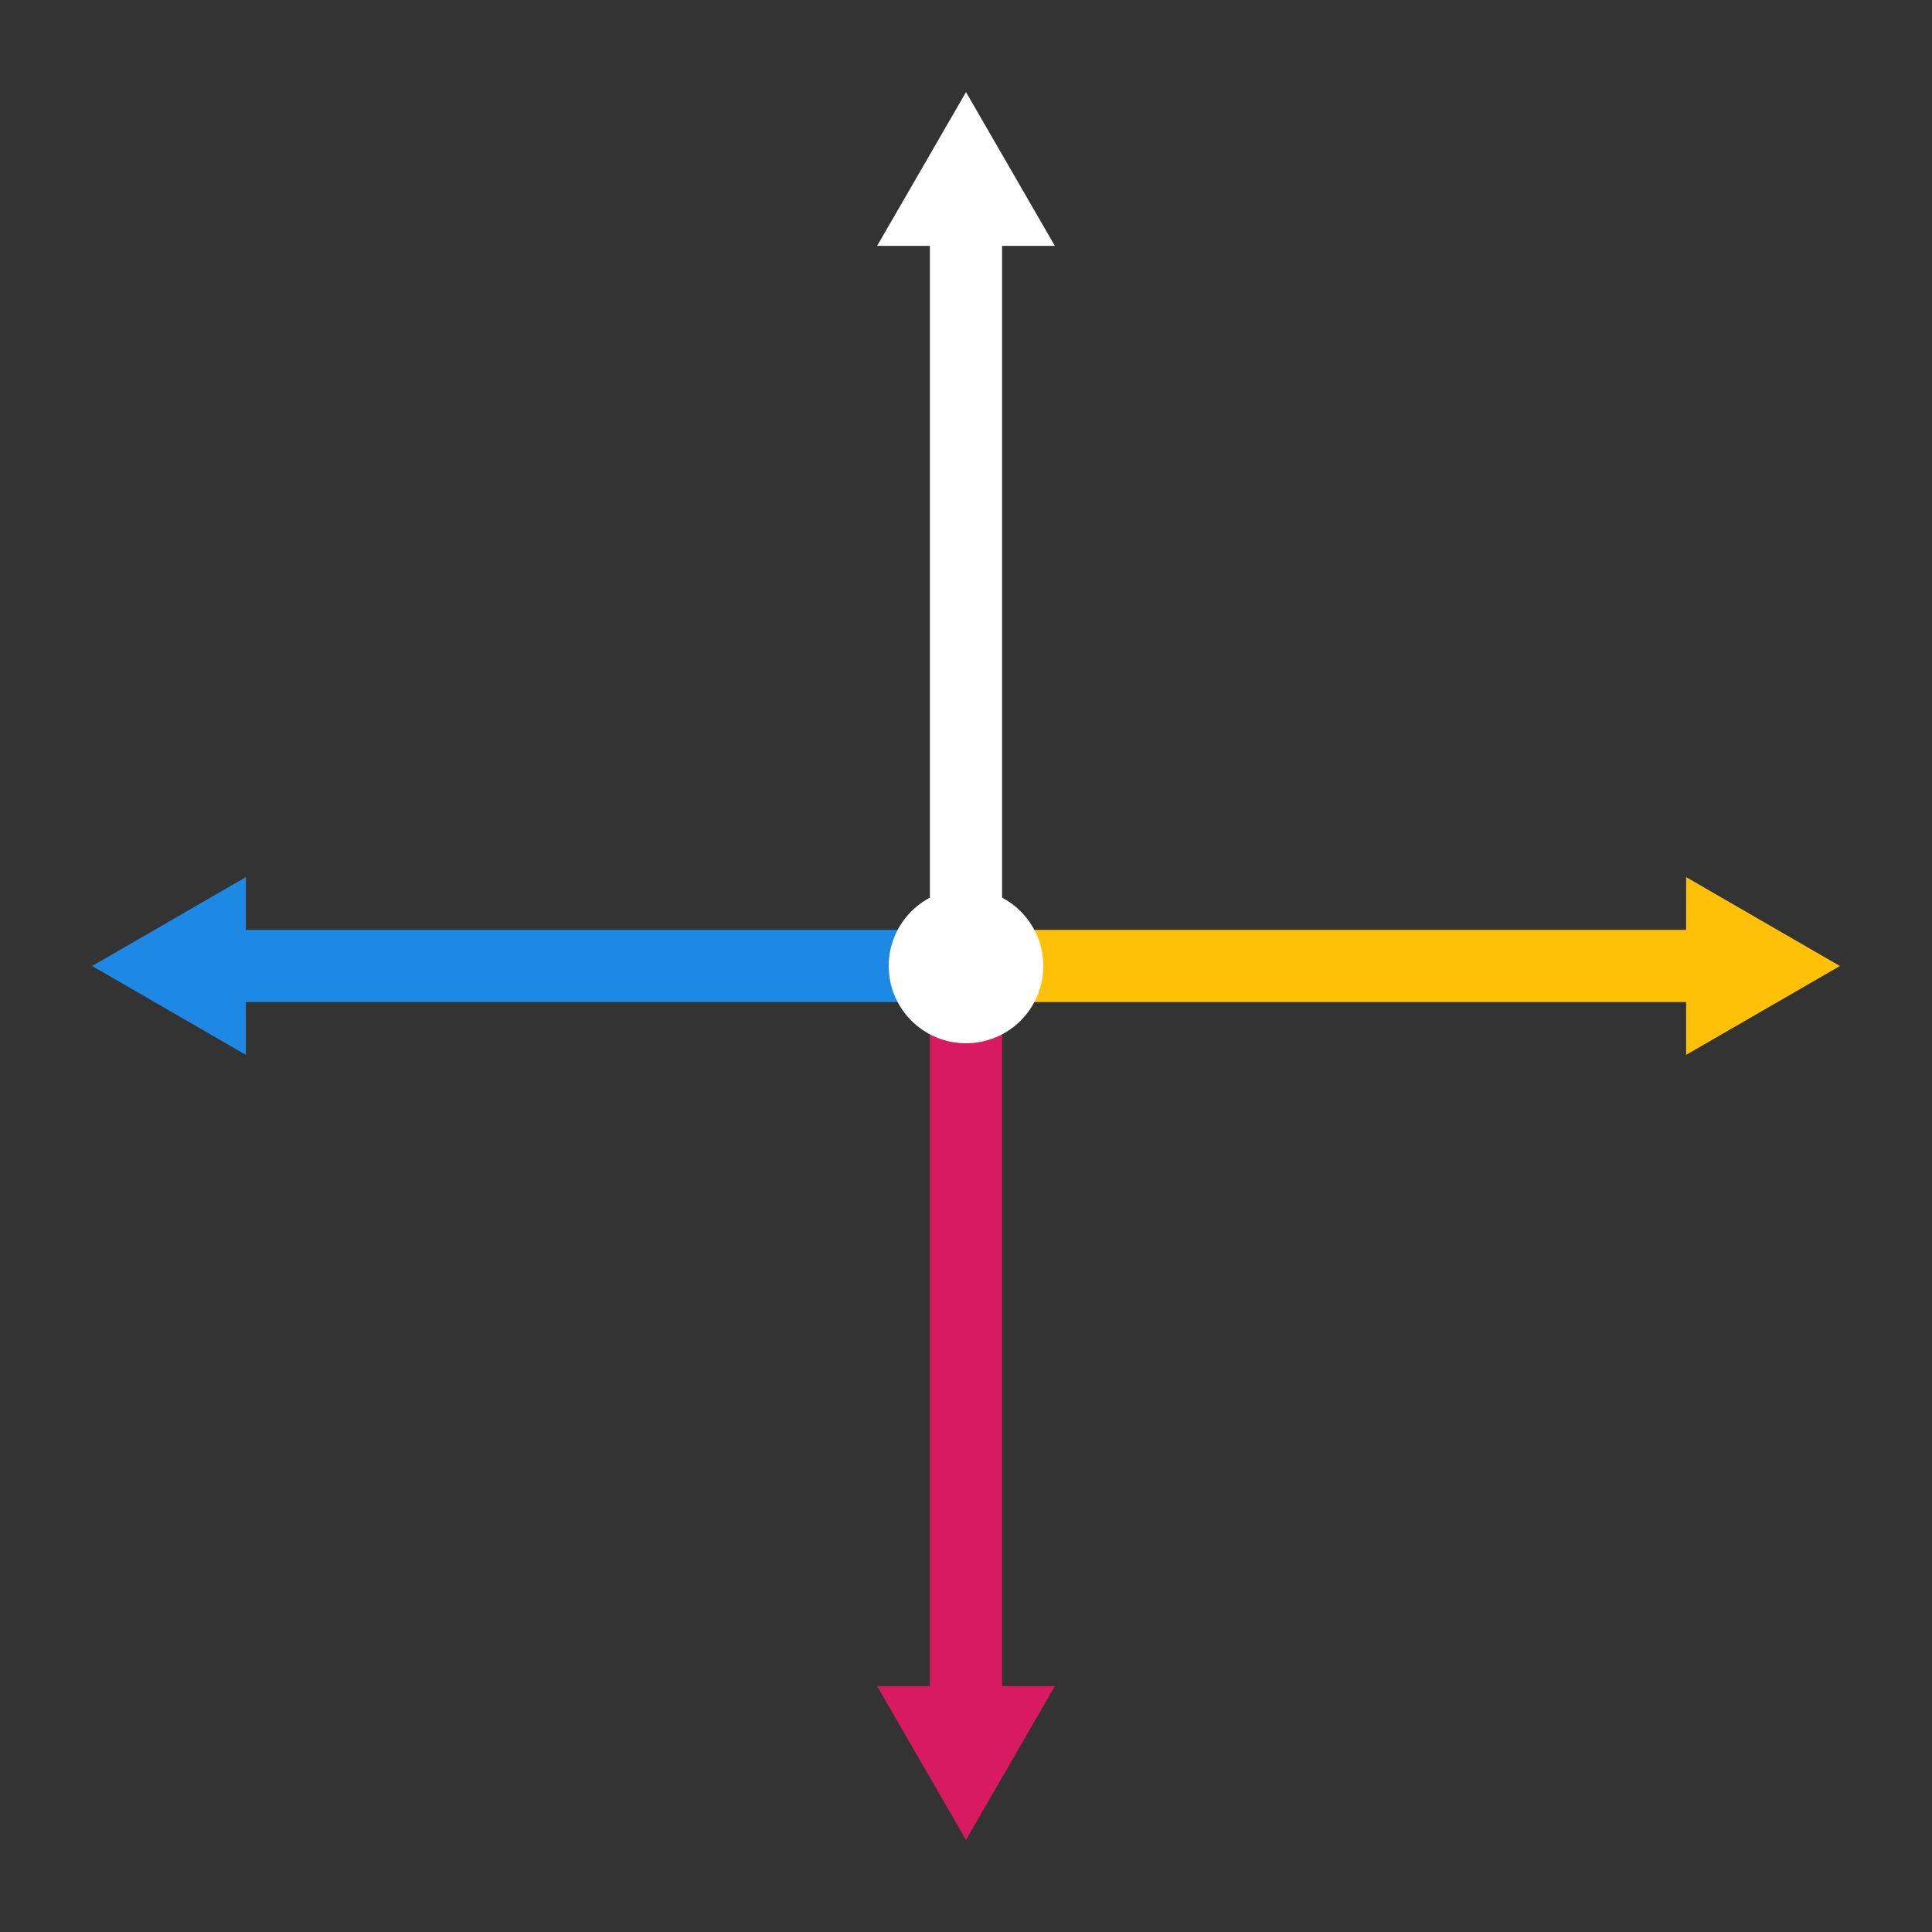 <?xml version="1.0" encoding="UTF-8" standalone="no"?>
<!-- Created with Inkscape (http://www.inkscape.org/) -->

<svg
   width="100mm"
   height="100mm"
   viewBox="0 0 100 100"
   version="1.1"
   id="svg1"
   inkscape:version="1.3.2 (091e20e, 2023-11-25, custom)"
   sodipodi:docname="needles.svg"
   xmlns:inkscape="http://www.inkscape.org/namespaces/inkscape"
   xmlns:sodipodi="http://sodipodi.sourceforge.net/DTD/sodipodi-0.dtd"
   xmlns="http://www.w3.org/2000/svg"
   xmlns:svg="http://www.w3.org/2000/svg">
  <rect x="0" y="0" width="100" height="100" fill="#333333" stroke="none"/>
  <sodipodi:namedview
     id="namedview1"
     pagecolor="#000000"
     bordercolor="#000000"
     borderopacity="0.25"
     inkscape:showpageshadow="2"
     inkscape:pageopacity="0.0"
     inkscape:pagecheckerboard="0"
     inkscape:deskcolor="#d1d1d1"
     inkscape:document-units="mm"
     inkscape:zoom="4.0515994"
     inkscape:cx="192.88679"
     inkscape:cy="173.88195"
     inkscape:window-width="2560"
     inkscape:window-height="1351"
     inkscape:window-x="2551"
     inkscape:window-y="-9"
     inkscape:window-maximized="1"
     inkscape:current-layer="layer1" />
  <defs
     id="defs1" />
  <g
     inkscape:label="Layer 1"
     inkscape:groupmode="layer"
     id="layer1"
     transform="translate(-40.172,-46.56)">
    <g
       id="g77"
       transform="translate(0,0.534)">
      <g
         id="path76"
         inkscape:label="whiteArrow">
        <path
           style="color:#000000;fill:#ff0000;-inkscape-stroke:none"
           d="M 90.172,96.026 V 57.595"
           id="path5" />
        <path
           style="color:#000000;fill:#ffffff;-inkscape-stroke:none"
           d="m 88.303,57.596 v 38.43 h 3.736 V 57.596 Z"
           id="path6" />
        <g
           id="g2">
          <g
             id="path2">
            <path
               style="color:#000000;fill:#ffffff;fill-rule:evenodd;-inkscape-stroke:none"
               d="m 90.172,51.789 3.736,6.464 h -7.473 z"
               id="path3" />
            <path
               style="color:#000000;fill:#ffffff;fill-rule:evenodd;-inkscape-stroke:none"
               d="m 90.172,50.793 -4.6,7.959 h 9.199 z m 0,1.992 2.873,4.971 h -5.746 z"
               id="path4" />
          </g>
        </g>
      </g>
      <g
         id="pinkArrow">
        <path
           style="color:#000000;fill:#ff0000;-inkscape-stroke:none"
           d="M 90.172,96.026 V 134.457"
           id="path20" />
        <path
           style="color:#000000;fill:#d81b60;-inkscape-stroke:none"
           d="m 88.303,96.025 v 38.432 h 3.736 V 96.025 Z"
           id="path21" />
        <g
           id="g17">
          <g
             id="path17">
            <path
               style="color:#000000;fill:#d81b60;fill-rule:evenodd;-inkscape-stroke:none"
               d="m 90.172,140.263 -3.736,-6.464 h 7.473 z"
               id="path18" />
            <path
               style="color:#000000;fill:#d81b60;fill-rule:evenodd;-inkscape-stroke:none"
               d="m 85.572,133.301 4.6,7.957 4.6,-7.957 z m 1.727,0.996 h 5.746 l -2.873,4.971 z"
               id="path19" />
          </g>
        </g>
      </g>
    </g>
    <g
       id="g79"
       transform="rotate(90,89.905,96.293)">
      <g
         id="yellowArrow">
        <path
           style="color:#000000;fill:#ff0000;-inkscape-stroke:none"
           d="M 90.172,96.026 V 57.595"
           id="path15" />
        <path
           style="color:#000000;fill:#ffc107;-inkscape-stroke:none"
           d="m 88.303,57.596 v 38.43 h 3.736 V 57.596 Z"
           id="path16" />
        <g
           id="g12">
          <g
             id="path12">
            <path
               style="color:#000000;fill:#ffc107;fill-rule:evenodd;-inkscape-stroke:none"
               d="m 90.172,51.789 3.736,6.464 h -7.473 z"
               id="path13" />
            <path
               style="color:#000000;fill:#ffc107;fill-rule:evenodd;-inkscape-stroke:none"
               d="m 90.172,50.793 -4.6,7.959 h 9.199 z m 0,1.992 2.873,4.971 h -5.746 z"
               id="path14" />
          </g>
        </g>
      </g>
      <g
         id="blueArrow">
        <path
           style="color:#000000;fill:#1e88e5;-inkscape-stroke:none"
           d="m 88.303,96.025 v 38.432 h 3.736 V 96.025 Z"
           id="path11" />
        <g
           id="g7">
          <g
             id="path7">
            <path
               style="color:#000000;fill:#1e88e5;fill-rule:evenodd;-inkscape-stroke:none"
               d="m 90.172,140.263 -3.736,-6.464 h 7.473 z"
               id="path8" />
            <path
               style="color:#000000;fill:#1e88e5;fill-rule:evenodd;-inkscape-stroke:none"
               d="m 85.572,133.301 4.6,7.957 4.6,-7.957 z m 1.727,0.996 h 5.746 l -2.873,4.971 z"
               id="path9" />
          </g>
        </g>
      </g>
    </g>
    <circle
       style="fill:#ffffff;fill-opacity:1;stroke:none;stroke-width:5.653;stroke-linecap:butt;stroke-dasharray:none;stroke-opacity:1"
       id="path80"
       cx="90.172"
       cy="96.56"
       r="4"
       inkscape:label="circle" />
  </g>
</svg>
